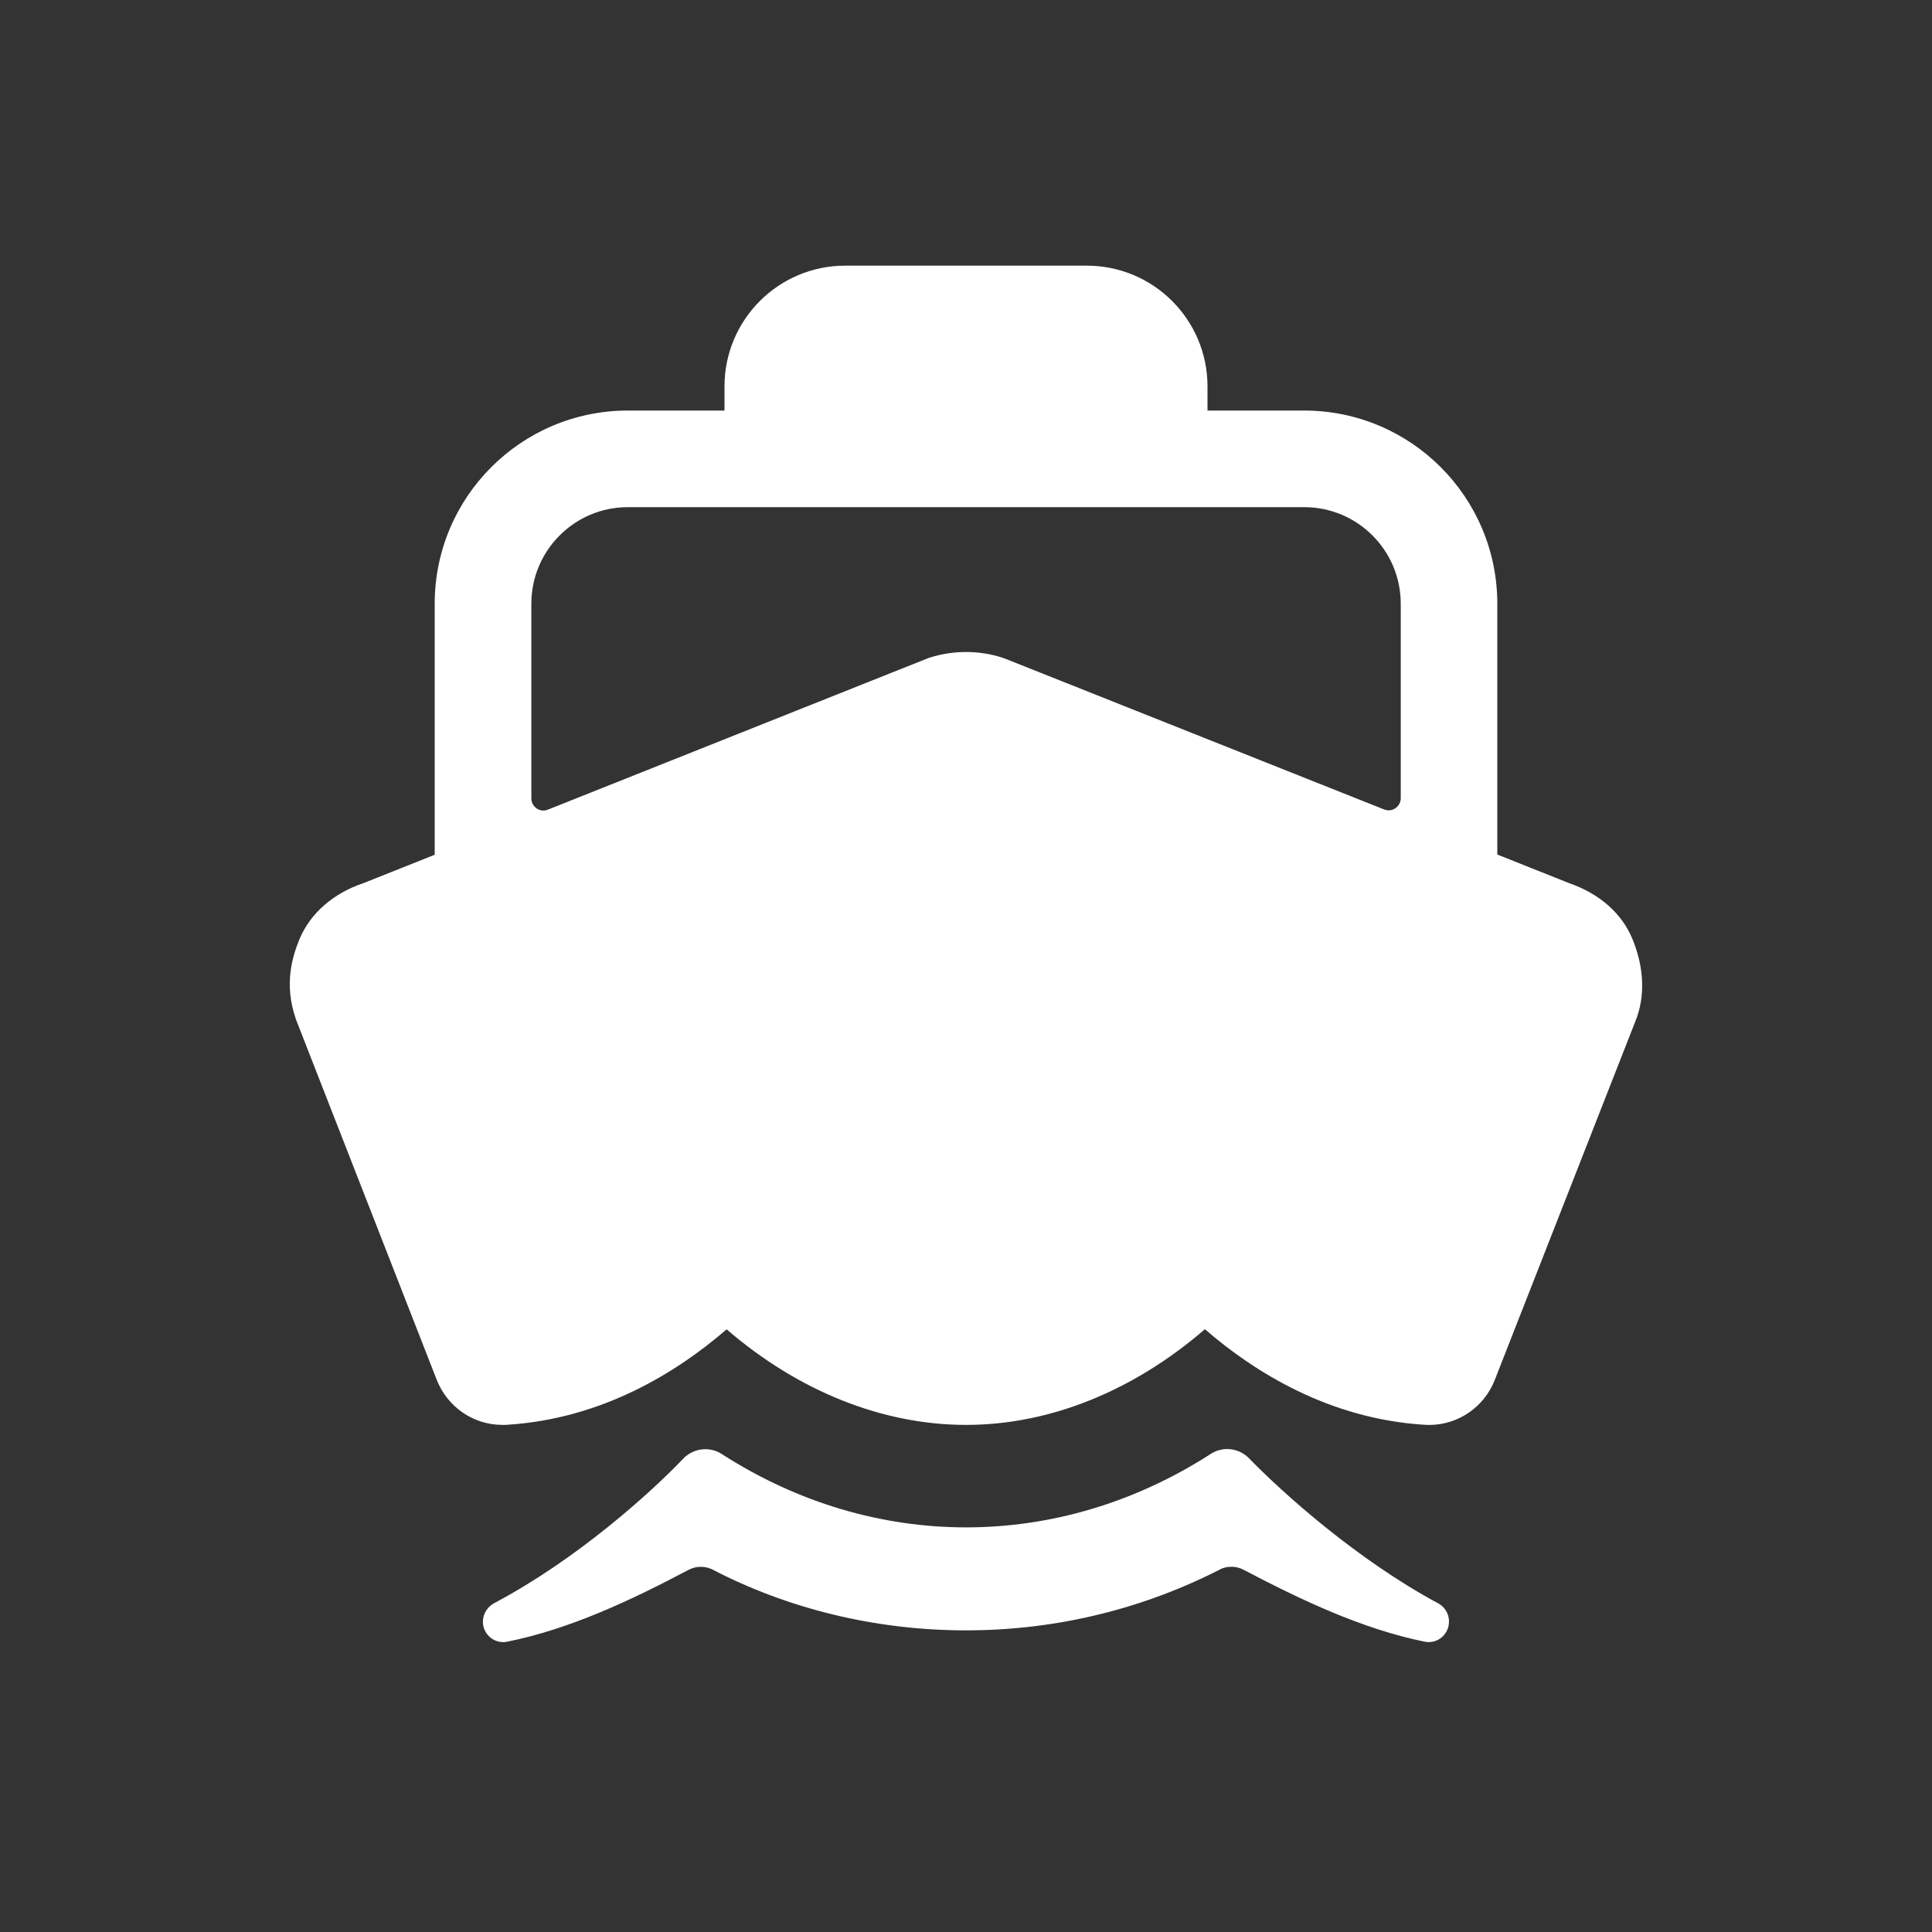 <!-- Generated by IcoMoon.io -->
<svg version="1.1" xmlns="http://www.w3.org/2000/svg" width="40" height="40" viewBox="0 0 40 40">
<rect x="0" y="0" width="40" height="40" fill="#333333" stroke="none"/>
<title>io-boat</title>
<path fill="#fff" d="M30 33.571c-0-0.161-0.089-0.301-0.221-0.374l-0.002-0.001c-1.692-0.909-3.235-2.301-3.914-3-0.115-0.12-0.276-0.195-0.455-0.195-0.126 0-0.244 0.037-0.343 0.102l0.002-0.001c-3.146 2.026-6.976 2.028-10.122 0.003-0.097-0.063-0.215-0.101-0.342-0.101-0.181 0-0.344 0.076-0.459 0.198l-0 0c-0.673 0.705-2.199 2.081-3.902 2.984-0.135 0.069-0.229 0.201-0.243 0.356l-0 0.002c-0.001 0.010-0.001 0.021-0.001 0.033 0 0.232 0.188 0.421 0.421 0.421 0.027 0 0.053-0.003 0.078-0.007l-0.003 0c1.303-0.261 2.563-0.855 3.762-1.489 0.074-0.039 0.161-0.063 0.254-0.063 0.090 0 0.175 0.022 0.249 0.060l-0.003-0.001c1.525 0.792 3.331 1.257 5.244 1.257s3.719-0.464 5.309-1.287l-0.065 0.030c0.072-0.038 0.158-0.060 0.249-0.060 0.094 0 0.182 0.023 0.259 0.065l-0.003-0.001c1.194 0.625 2.451 1.224 3.75 1.488 0.024 0.005 0.051 0.008 0.079 0.008 0.232 0 0.421-0.188 0.421-0.421 0-0.002-0-0.004-0-0.007v0z"></path>
<path fill="#fff" d="M33.794 19.432v0c-0.218-0.524-0.681-0.931-1.306-1.147l-1.488-0.593v-5.192c0-2.209-1.791-4-4-4v0h-2v-0.5c0-1.381-1.119-2.5-2.5-2.5v0h-5c-1.381 0-2.5 1.119-2.5 2.5v0 0.5h-2c-2.209 0-4 1.791-4 4v0 5.197l-1.474 0.587c-0.621 0.206-1.102 0.625-1.322 1.153-0.153 0.368-0.328 0.938-0.081 1.654l0.006 0.019 2.916 7.465c0.219 0.547 0.744 0.926 1.358 0.926 0.003 0 0.006 0 0.008-0h-0c0.031 0 0.063 0 0.096-0.003 1.957-0.125 3.5-1.079 4.537-1.976 1.482 1.279 3.225 1.979 4.956 1.979s3.464-0.7 4.946-1.981c1.037 0.898 2.581 1.854 4.538 1.978 0.031 0.002 0.066 0.004 0.102 0.004 0.614 0 1.139-0.379 1.355-0.915l0.004-0.010 2.916-7.438c0.205-0.506 0.181-1.11-0.066-1.706zM20.813 13.638l-0.071-0.025c-0.222-0.072-0.477-0.114-0.742-0.114s-0.52 0.042-0.759 0.119l0.017-0.005-0.036 0.011-7.879 3.139c-0.027 0.011-0.059 0.018-0.092 0.018-0.138 0-0.25-0.112-0.25-0.25 0-0 0-0 0-0v0-4.031c0-1.105 0.895-2 2-2v0h14c1.105 0 2 0.895 2 2v0 4.027c0 0 0 0 0 0 0 0.138-0.112 0.25-0.25 0.25-0.033 0-0.065-0.007-0.094-0.018l0.002 0.001z"></path>
</svg>
